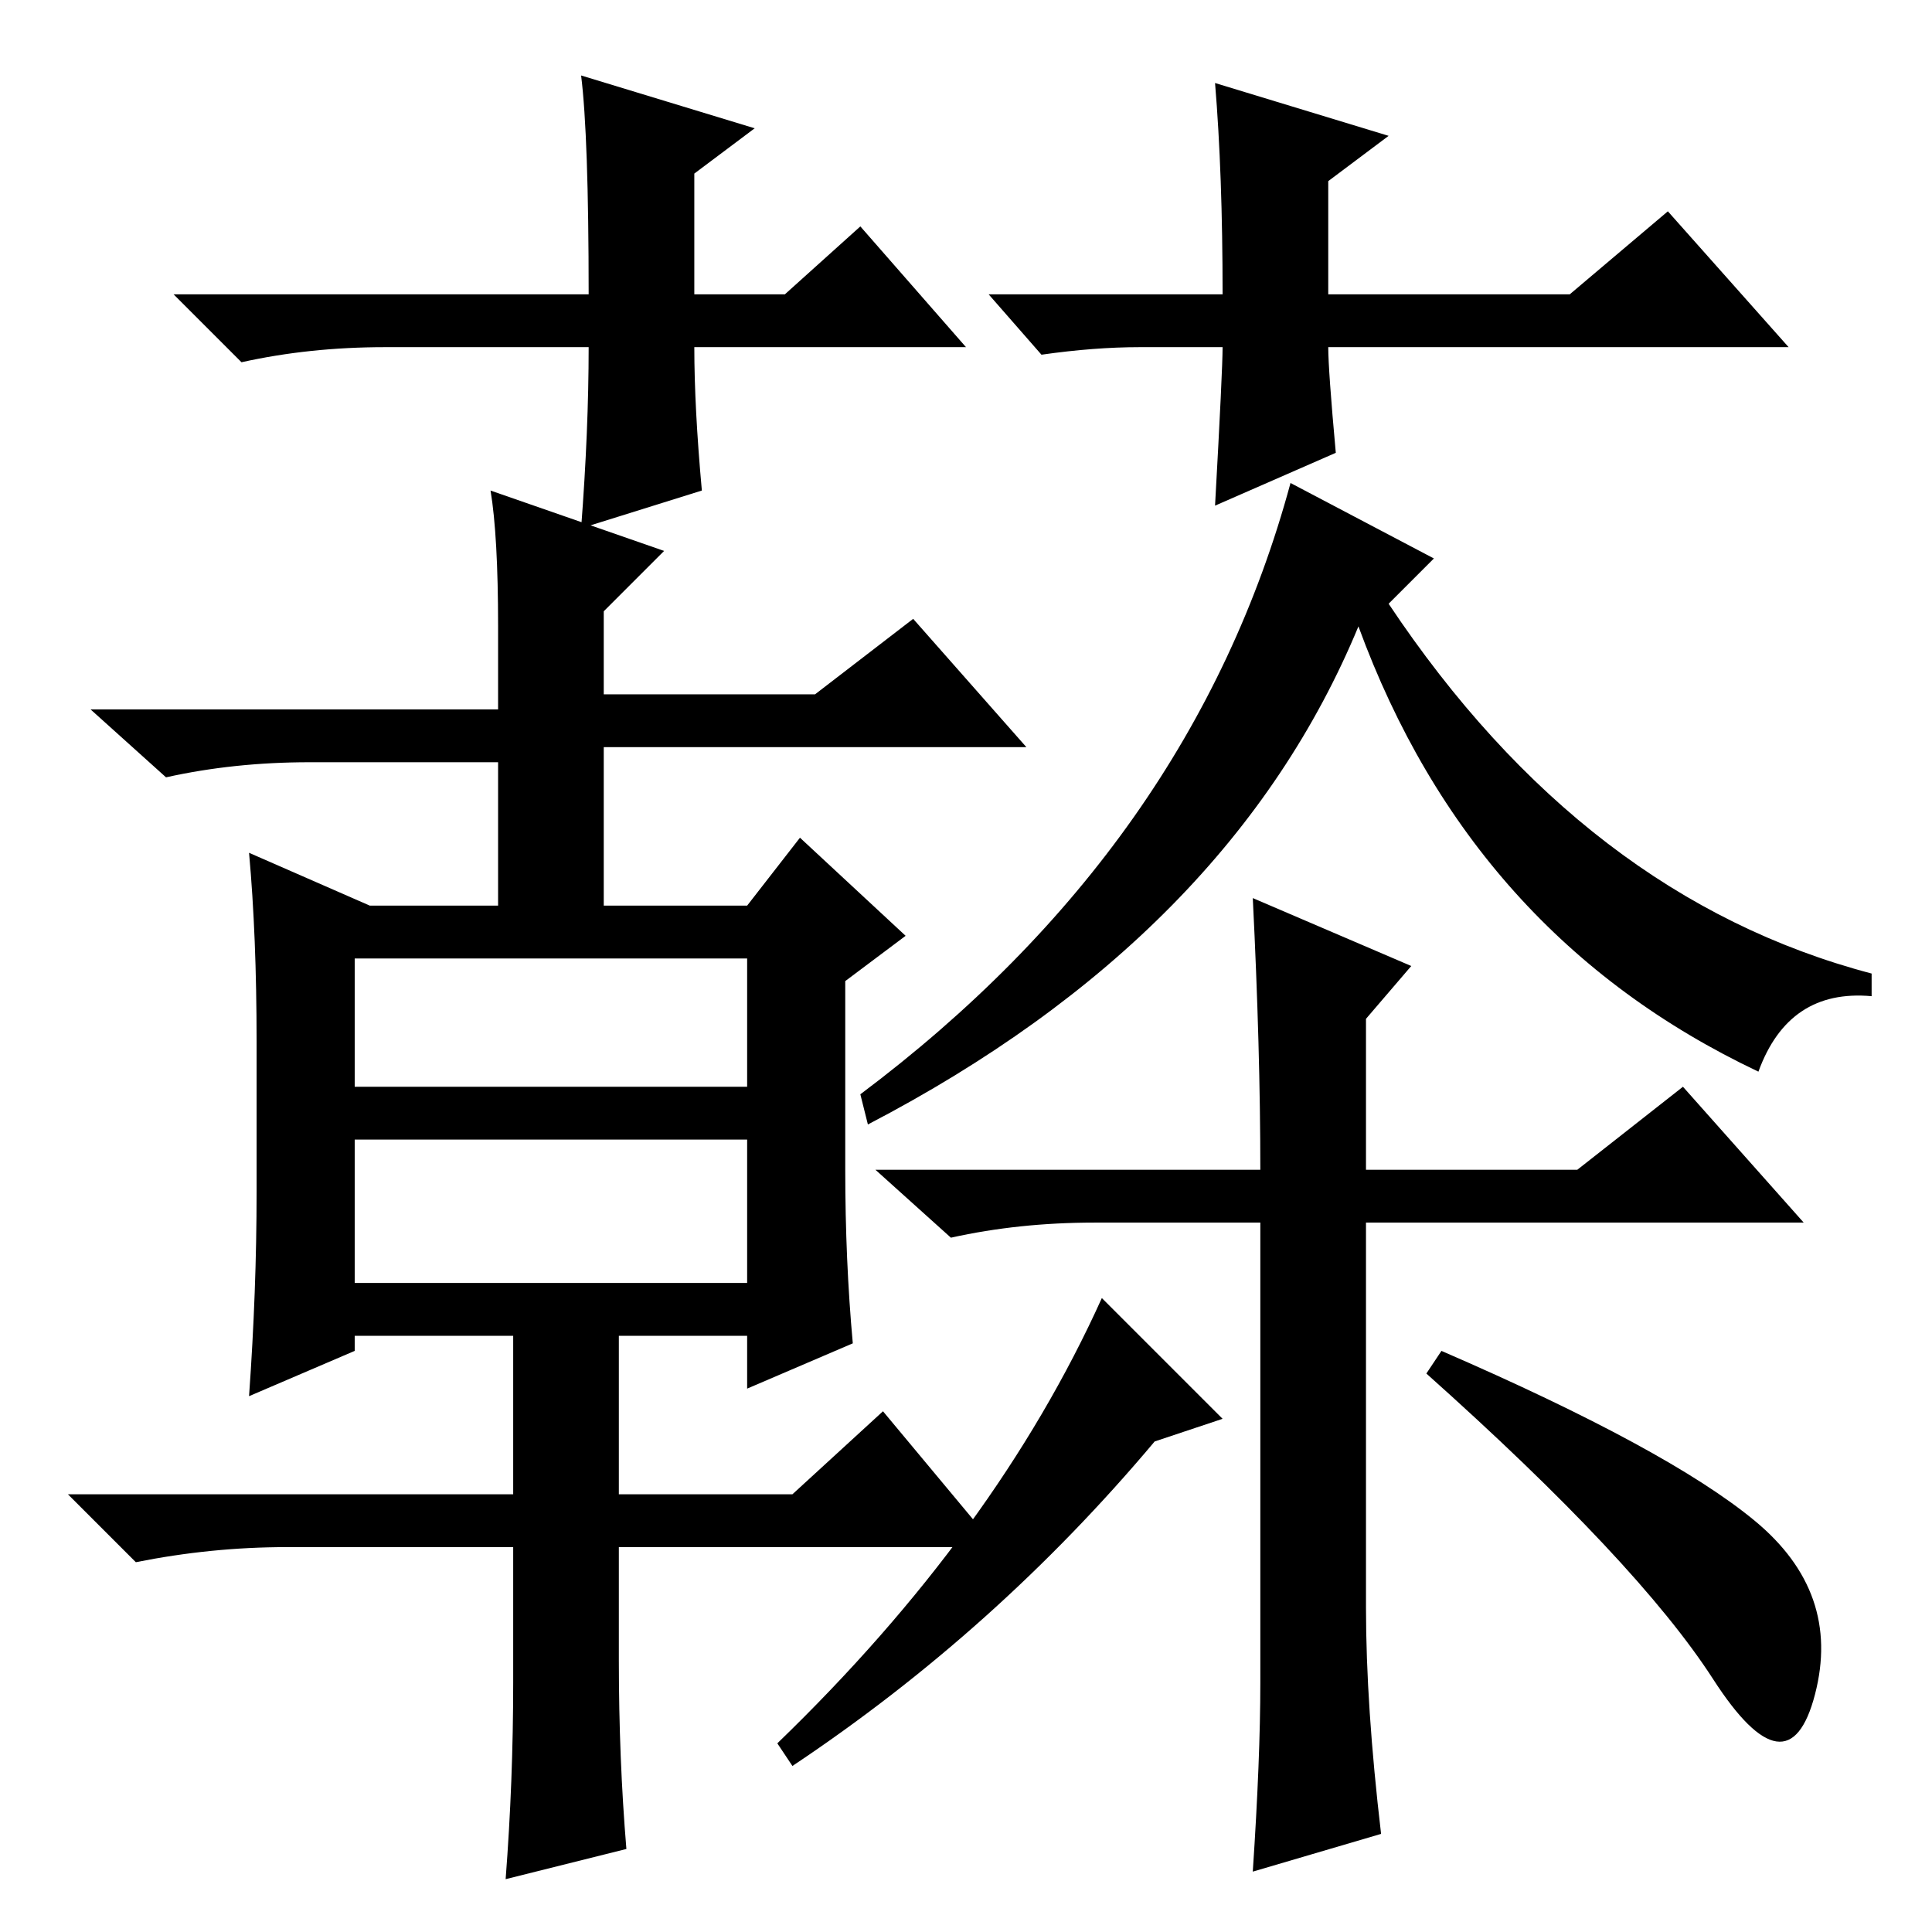 <?xml version="1.0" standalone="no"?>
<!DOCTYPE svg PUBLIC "-//W3C//DTD SVG 1.1//EN" "http://www.w3.org/Graphics/SVG/1.1/DTD/svg11.dtd" >
<svg xmlns="http://www.w3.org/2000/svg" xmlns:xlink="http://www.w3.org/1999/xlink" version="1.1" viewBox="0 -36 256 256">
  <g transform="matrix(1 0 0 -1 0 220)">
   <path fill="currentColor"
d="M80 175v-11h28l13 10l15 -17h-56v-21h19l7 9l14 -13l-8 -6v-25q0 -12 1 -23l-14 -6v7h-17v-21h23l12 11l15 -18h-50v-15q0 -13 1 -25l-16 -4q1 13 1 26v18h-30q-10 0 -20 -2l-9 9h59v21h-21v-2l-14 -6q1 14 1 27v20q0 14 -1 25l16 -7h17v19h-25q-10 0 -19 -2l-10 9h54v11
q0 12 -1 18l23 -8zM47 129v-17h52v17h-52zM47 105v-19h52v19h-52zM184 176q26 -39 64 -49v-3q-11 1 -15 -10q-38 18 -53 59q-17 -41 -65 -66l-1 4q44 33 57 81l19 -10zM183 13l-17 -5q1 15 1 25v61h-22q-10 0 -19 -2l-10 9h51q0 16 -1 36l21 -9l-6 -7v-20h28l14 11l16 -18
h-58v-51q0 -13 2 -30zM128 210h-36q0 -8 1 -19l-16 -5q1 13 1 24h-27q-10 0 -19 -2l-9 9h55q0 21 -1 29l23 -7l-8 -6v-16h12l10 9zM131 217h31q0 16 -1 28l23 -7l-8 -6v-15h32l13 11l16 -18h-61q0 -3 1 -14l-16 -7q1 18 1 21h-11q-6 0 -13 -1zM227 33.5q-10 15.5 -38 40.5
l2 3q30 -13 41.5 -22.5t8 -23t-13.5 2zM162 68l-9 -3q-21 -25 -48 -43l-2 3q29 28 43 59z" />
  </g>

</svg>
